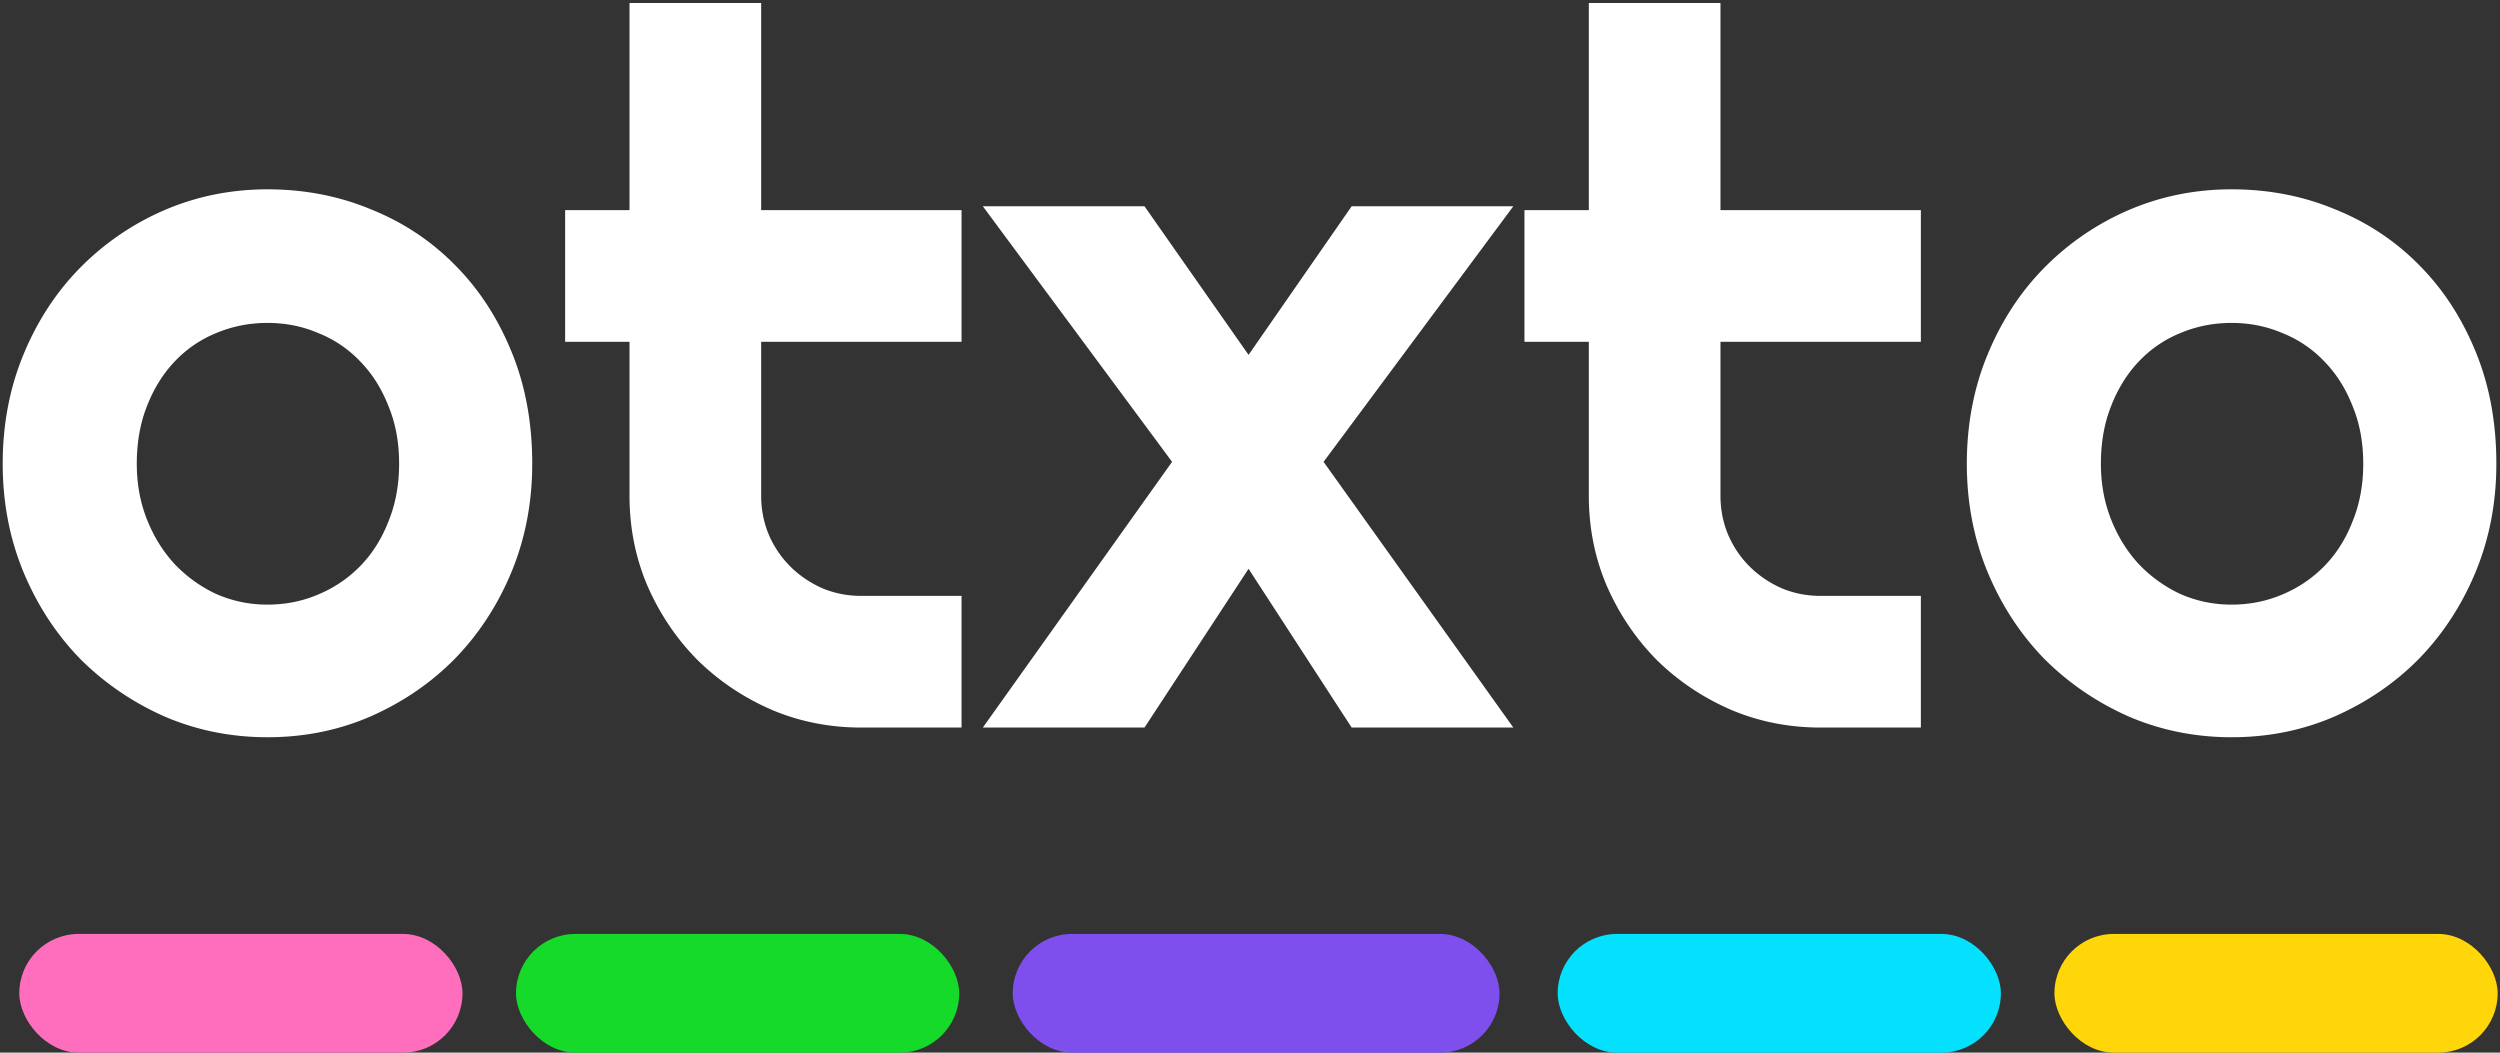 <svg xmlns="http://www.w3.org/2000/svg" width="323" height="136" fill="none"><rect width="100%" height="100%" fill="#333333" stroke="none"/><path fill="#fff" d="M68.763 59.919c0 5.002-.896 9.672-2.689 14.007-1.792 4.294-4.231 8.026-7.316 11.194-3.085 3.127-6.712 5.607-10.881 7.442-4.127 1.792-8.567 2.689-13.32 2.689-4.71 0-9.15-.897-13.32-2.69-4.127-1.834-7.754-4.314-10.88-7.44-3.086-3.17-5.525-6.9-7.317-11.195C1.247 69.591.35 64.921.35 59.92c0-5.086.897-9.797 2.69-14.133 1.792-4.336 4.231-8.067 7.316-11.194a34.382 34.382 0 0 1 10.881-7.441c4.17-1.793 8.61-2.69 13.32-2.69 4.753 0 9.193.855 13.32 2.565 4.169 1.667 7.796 4.064 10.88 7.191 3.086 3.085 5.525 6.816 7.317 11.194 1.793 4.335 2.69 9.171 2.69 14.508Zm-17.197 0c0-2.752-.458-5.232-1.375-7.442-.876-2.251-2.085-4.169-3.627-5.753a15.189 15.189 0 0 0-5.44-3.69c-2.044-.875-4.232-1.313-6.567-1.313s-4.544.438-6.629 1.313a15.321 15.321 0 0 0-5.378 3.69c-1.5 1.584-2.689 3.502-3.564 5.753-.876 2.21-1.313 4.69-1.313 7.442 0 2.585.437 4.982 1.313 7.191.875 2.21 2.064 4.127 3.564 5.753a17.732 17.732 0 0 0 5.378 3.877 16.278 16.278 0 0 0 6.629 1.376c2.335 0 4.523-.438 6.566-1.313a16.337 16.337 0 0 0 5.44-3.69c1.543-1.584 2.752-3.501 3.628-5.753.917-2.25 1.375-4.731 1.375-7.441ZM111.287 94c-4.128 0-8.005-.771-11.632-2.314-3.627-1.584-6.816-3.731-9.567-6.44-2.71-2.752-4.857-5.942-6.441-9.569-1.543-3.627-2.314-7.504-2.314-11.631V44.16h-8.317V27.15h8.317V.387h17.01V27.15h25.888V44.16H98.342v19.886c0 1.793.334 3.481 1 5.065a12.983 12.983 0 0 0 2.752 4.065c1.167 1.167 2.543 2.105 4.127 2.814 1.585.667 3.273 1 5.066 1h12.944V94h-12.944ZM195.521 94h-20.887l-13.32-20.511L147.869 94h-20.886l24.451-34.331-24.451-33.019h20.886l13.445 19.199 13.32-19.199h20.887L171.007 59.67 195.521 94ZM235.23 94c-4.127 0-8.004-.771-11.631-2.314-3.627-1.584-6.817-3.731-9.568-6.44-2.71-2.752-4.857-5.942-6.441-9.569-1.543-3.627-2.314-7.504-2.314-11.631V44.16h-8.317V27.15h8.317V.387h17.009V27.15h25.89V44.16h-25.89v19.886c0 1.793.334 3.481 1.001 5.065a12.978 12.978 0 0 0 2.751 4.065c1.168 1.167 2.544 2.105 4.128 2.814 1.584.667 3.272 1 5.065 1h12.945V94H235.23ZM322.528 59.919c0 5.002-.896 9.672-2.689 14.007-1.793 4.294-4.231 8.026-7.316 11.194-3.085 3.127-6.712 5.607-10.881 7.442-4.128 1.792-8.568 2.689-13.32 2.689-4.711 0-9.151-.897-13.32-2.69-4.127-1.834-7.754-4.314-10.881-7.44-3.085-3.17-5.524-6.9-7.317-11.195-1.792-4.335-2.689-9.005-2.689-14.007 0-5.086.897-9.797 2.689-14.133 1.793-4.336 4.232-8.067 7.317-11.194a34.39 34.39 0 0 1 10.881-7.441c4.169-1.793 8.609-2.69 13.32-2.69 4.752 0 9.192.855 13.32 2.565 4.169 1.667 7.796 4.064 10.881 7.191 3.085 3.085 5.523 6.816 7.316 11.194 1.793 4.335 2.689 9.171 2.689 14.508Zm-17.197 0c0-2.752-.458-5.232-1.376-7.442-.875-2.251-2.084-4.169-3.627-5.753a15.187 15.187 0 0 0-5.44-3.69c-2.043-.875-4.232-1.313-6.566-1.313-2.335 0-4.544.438-6.629 1.313a15.324 15.324 0 0 0-5.378 3.69c-1.501 1.584-2.689 3.502-3.564 5.753-.876 2.21-1.314 4.69-1.314 7.442 0 2.585.438 4.982 1.314 7.191.875 2.21 2.063 4.127 3.564 5.753a17.736 17.736 0 0 0 5.378 3.877 16.28 16.28 0 0 0 6.629 1.376c2.334 0 4.523-.438 6.566-1.313a16.335 16.335 0 0 0 5.44-3.69c1.543-1.584 2.752-3.501 3.627-5.753.918-2.25 1.376-4.731 1.376-7.441Z"/><rect width="57.263" height="15.334" x="2.492" y="120.666" fill="#FF6EBD" rx="7.667"/><rect width="57.263" height="15.334" x="66.668" y="120.666" fill="#15DA2A" rx="7.667"/><rect width="62.896" height="15.334" x="130.845" y="120.666" fill="#7E4FED" rx="7.667"/><rect width="57.263" height="15.334" x="201.25" y="120.666" fill="#04E1FF" rx="7.667"/><rect width="57.263" height="15.334" x="265.433" y="120.666" fill="#FFD60A" rx="7.667"/></svg>